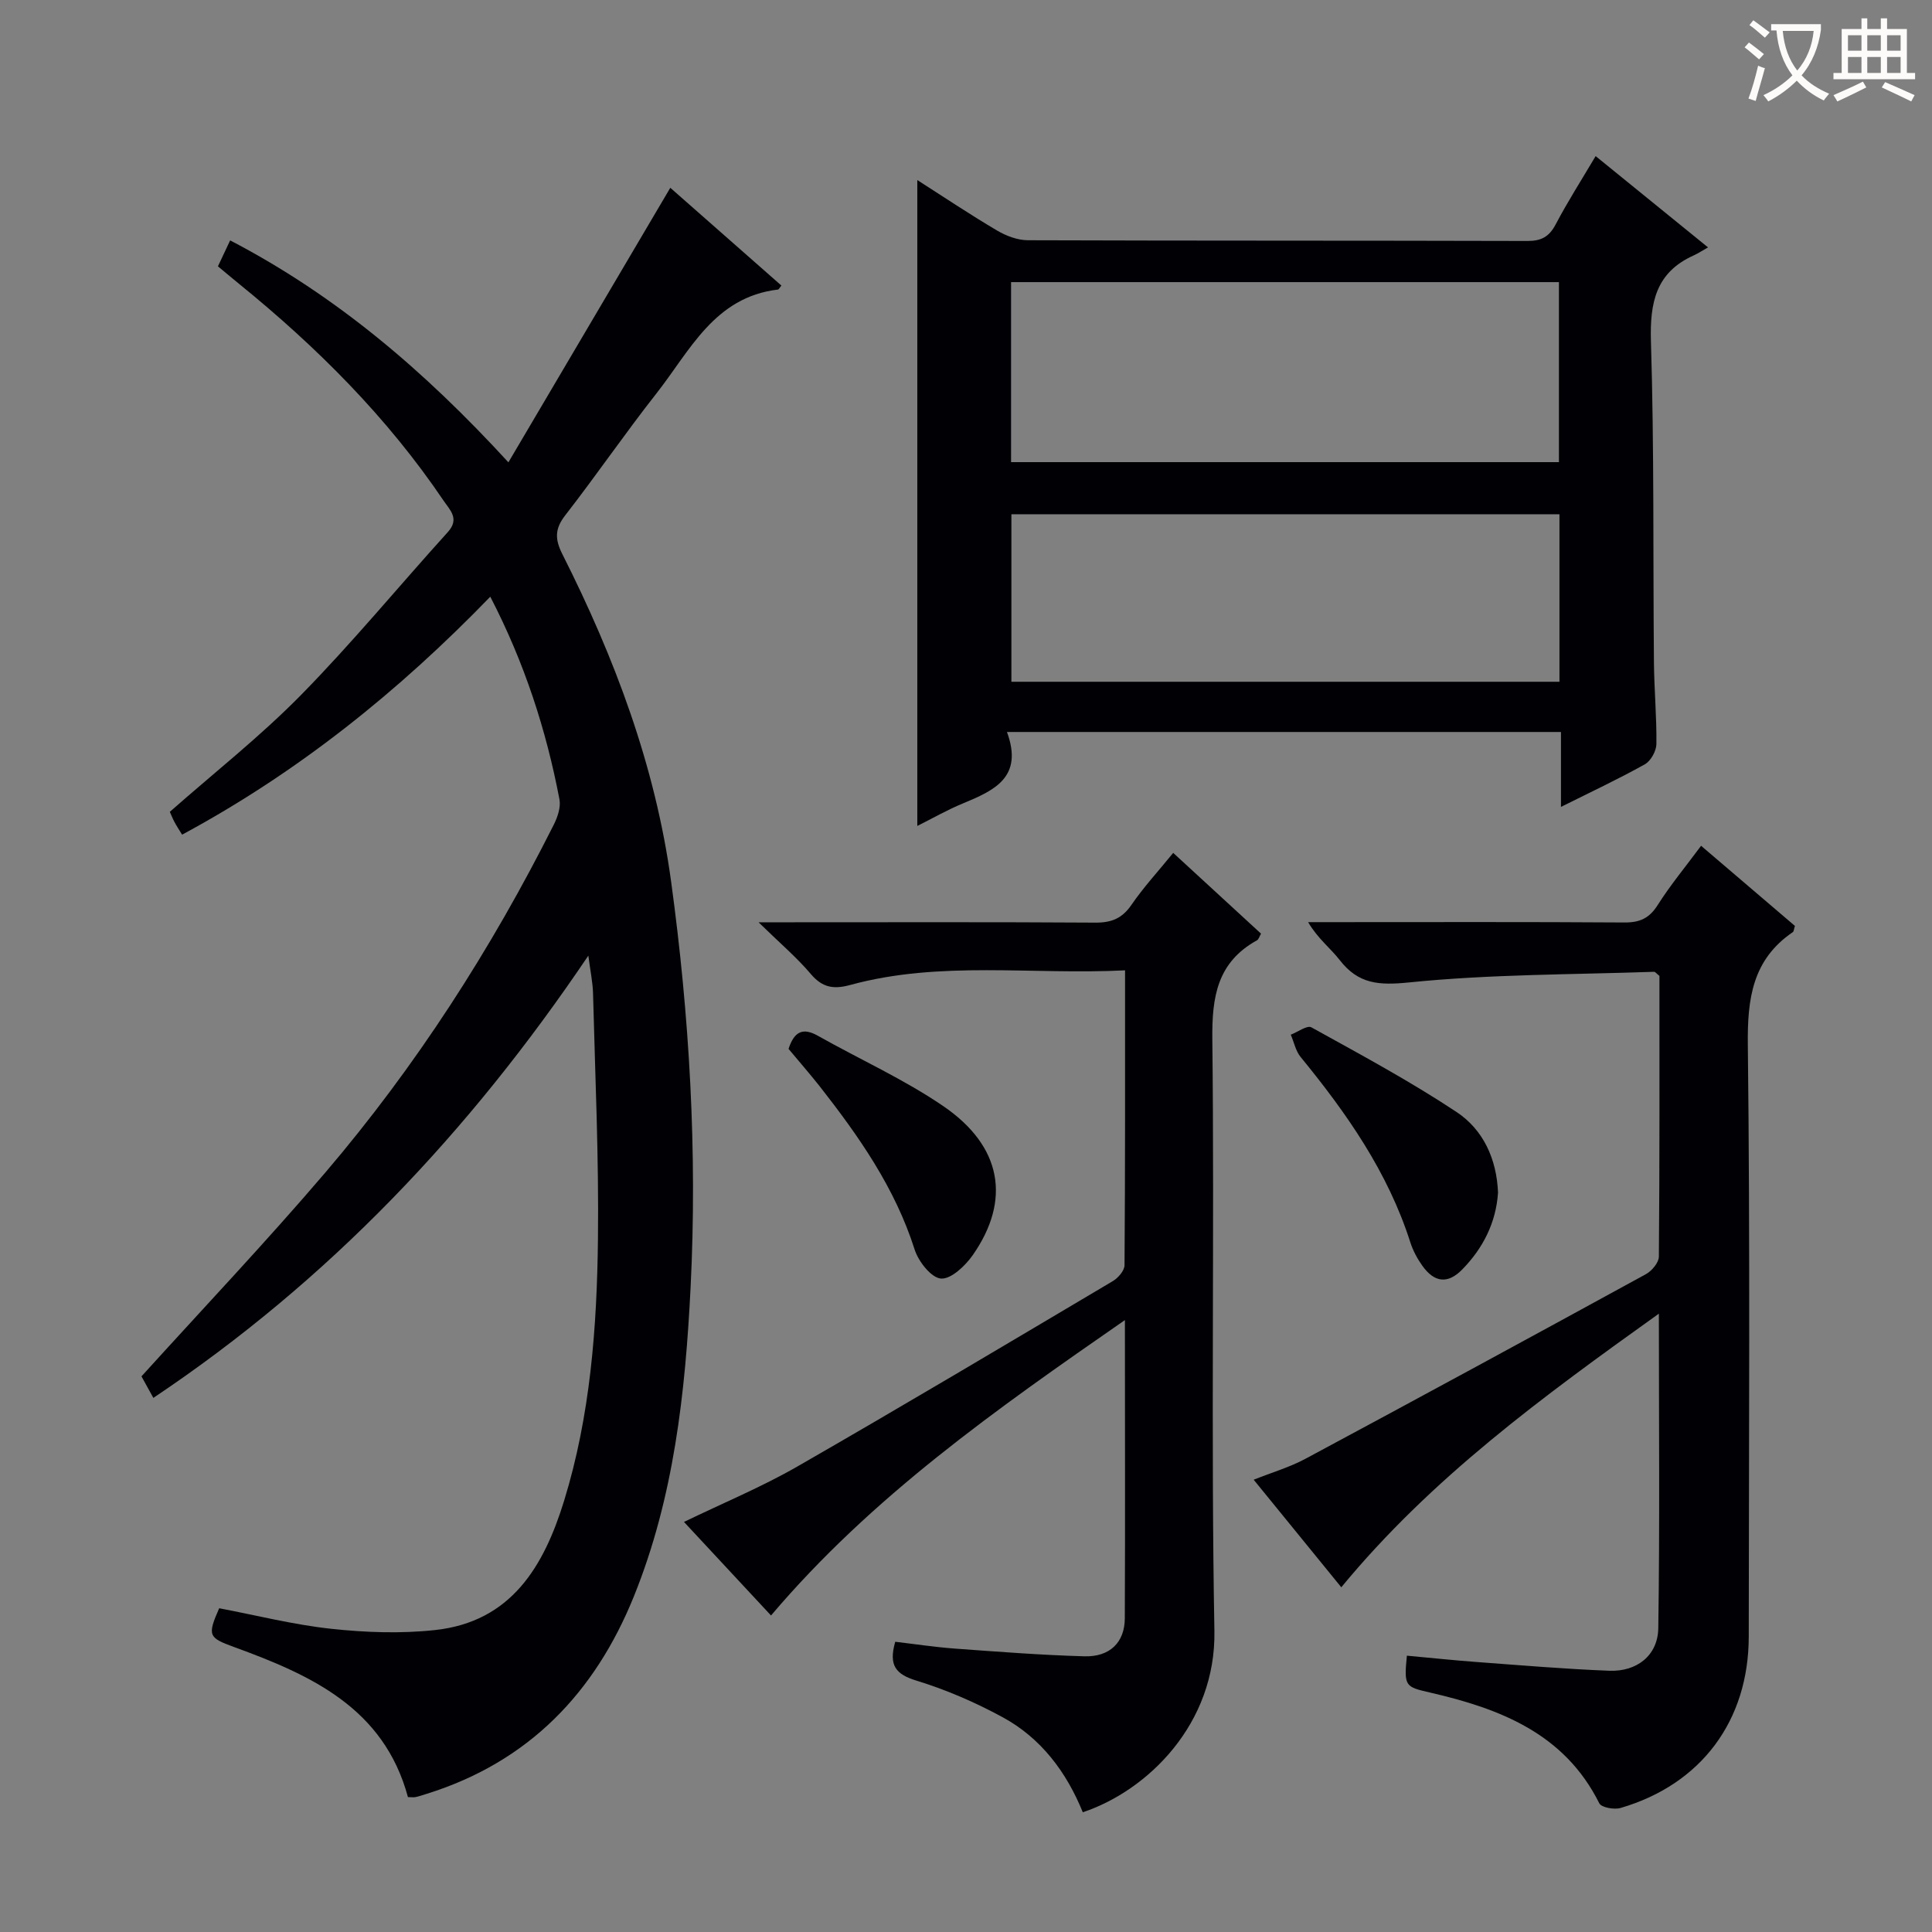 <svg enable-background="new 0 0 400 400" viewBox="0 0 400 400" xmlns="http://www.w3.org/2000/svg"><rect x="0" y="0" width="400" height="400" fill="#808080" stroke="none"/><g fill="#010105"><path d="m84.46 372.07c-4.99-18.47-20.1-25.28-36.03-31.08-5.27-1.92-5.53-2.37-3.05-8.02 7.7 1.46 15.41 3.42 23.24 4.26 7.07.76 14.35 1.02 21.4.26 15.83-1.69 22.6-13.23 26.77-26.77 5.43-17.62 6.8-35.89 7.01-54.17.2-16.97-.59-33.95-1.02-50.92-.06-2.24-.54-4.46-.97-7.78-24.66 36.57-53.75 67.28-90.06 91.57-1-1.82-1.9-3.44-2.46-4.46 12.97-14.31 25.91-27.96 38.1-42.24 18.75-21.99 34.3-46.18 47.28-72.01.78-1.56 1.46-3.59 1.16-5.2-2.75-14.41-7.23-28.26-14.32-41.97-19.03 19.66-39.81 36.34-63.81 49.27-.61-1.01-1.14-1.8-1.58-2.63-.39-.73-.69-1.5-.96-2.1 9.16-8.08 18.71-15.59 27.16-24.19 10.59-10.78 20.23-22.5 30.39-33.72 2.5-2.76.45-4.56-.87-6.51-11.66-17.26-26.22-31.8-42.33-44.88-1.41-1.14-2.79-2.32-4.39-3.64.83-1.77 1.59-3.37 2.53-5.37 21.87 11.39 40.12 26.89 57.61 45.95 11.35-19.25 22.28-37.79 33.52-56.84 7.43 6.54 15.2 13.38 23 20.24-.37.44-.52.8-.72.83-13.19 1.56-18.24 12.73-25.17 21.53-6.48 8.24-12.41 16.91-18.85 25.19-2.18 2.8-2.18 4.94-.62 8.04 10.83 21.46 19.25 43.82 22.52 67.75 3.81 27.89 5.45 55.96 4.04 84.1-1.09 21.77-3.45 43.42-11.72 63.9-8.09 20.04-21.83 34.33-42.84 40.91-.79.25-1.58.52-2.39.7-.45.08-.95 0-1.57 0z"/><path d="m208.48 151.55c3.46 9.4-2.66 12.11-9.1 14.78-3.34 1.38-6.5 3.2-9.46 4.67 0-44.71 0-89.13 0-133.72 5.3 3.39 10.8 7.07 16.48 10.43 1.89 1.12 4.26 2.02 6.41 2.03 34.47.12 68.95.05 103.42.15 2.88.01 4.51-.87 5.86-3.44 2.46-4.68 5.32-9.15 8.27-14.13 7.68 6.24 15 12.18 23.27 18.9-1.22.68-2.06 1.25-2.97 1.66-7.84 3.53-9.09 9.76-8.85 17.81.68 22.13.42 44.29.62 66.43.05 5.65.58 11.29.51 16.93-.02 1.44-1.16 3.5-2.39 4.19-5.47 3.06-11.16 5.72-17.37 8.82 0-5.4 0-10.27 0-15.51-38.15 0-75.84 0-114.7 0zm114.28-93.14c-37.93 0-75.62 0-113.43 0v37.27h113.43c0-12.57 0-24.83 0-37.27zm.11 48.06c-38.18 0-75.86 0-113.47 0v34.68h113.47c0-11.73 0-23.03 0-34.68z"/><path d="m343.45 271.98c-24.17 17.29-47.11 34.04-65.75 56.65-6.09-7.47-11.91-14.63-18.14-22.27 3.82-1.52 7.44-2.58 10.69-4.32 23.56-12.64 47.06-25.4 70.52-38.24 1.23-.67 2.67-2.39 2.68-3.63.17-19.47.12-38.94.12-58.12-.61-.48-.86-.85-1.1-.85-16.92.59-33.91.49-50.72 2.2-6.31.64-10.52.34-14.38-4.63-1.91-2.47-4.51-4.4-6.54-7.85h5.02c20.16 0 40.32-.07 60.48.07 3.2.02 5.16-.89 6.89-3.63 2.56-4.05 5.65-7.77 8.97-12.25 6.59 5.63 13.07 11.16 19.43 16.59-.23.72-.23 1.15-.43 1.28-8.39 5.72-9.43 13.81-9.32 23.39.48 40.81.22 81.63.19 122.45-.01 17.43-9.83 30.61-26.53 35.5-1.32.39-3.98-.09-4.42-.97-7.23-14.51-20.66-19.61-35.01-22.92-5.15-1.19-5.46-1.24-4.82-7.64 4.84.44 9.69.96 14.56 1.32 9.11.67 18.22 1.45 27.35 1.8 5.71.22 10.05-3.17 10.14-8.8.32-21.26.12-42.54.12-65.13z"/><path d="m232.9 273.31c-26.78 18.57-52.44 36.6-73.27 61.16-6.06-6.51-11.89-12.79-18.02-19.37 8.05-3.9 16-7.19 23.41-11.44 21.91-12.58 43.62-25.52 65.36-38.41 1.11-.66 2.43-2.17 2.44-3.29.15-20.12.11-40.24.11-61.06-19.26.97-38.26-2.06-56.87 3.02-3.43.94-5.77.59-8.18-2.25-2.96-3.49-6.49-6.48-10.83-10.72h6.26c21.16 0 42.32-.07 63.48.07 3.33.02 5.53-.87 7.45-3.66 2.51-3.66 5.55-6.96 8.66-10.78 6.2 5.7 12.17 11.2 18.18 16.72-.33.58-.47 1.17-.82 1.37-8.23 4.55-9.36 11.67-9.26 20.51.46 40.81-.31 81.64.43 122.45.35 19.25-13.8 33.1-27.25 37.58-3.37-8.3-8.63-15.36-16.62-19.69-5.65-3.07-11.67-5.68-17.81-7.56-4.24-1.3-5.83-3.1-4.4-8.05 3.96.46 8.12 1.1 12.3 1.41 8.95.65 17.9 1.35 26.86 1.6 5.25.15 8.34-2.86 8.37-7.85.09-20.17.02-40.31.02-61.76z"/><path d="m310.15 246.93c-.42 6.23-3.1 11.49-7.4 15.89-2.99 3.06-5.76 2.75-8.27-.76-1.05-1.47-1.94-3.14-2.49-4.85-4.64-14.54-13.18-26.73-22.71-38.37-1.03-1.25-1.37-3.07-2.04-4.62 1.45-.55 3.4-2.01 4.27-1.52 10.13 5.61 20.37 11.11 30.01 17.5 5.56 3.66 8.36 9.75 8.63 16.73z"/><path d="m163.26 217.16c1.2-3.68 3.02-4.44 6.08-2.71 8.65 4.88 17.81 8.99 25.97 14.57 12.14 8.3 14.05 19.44 6.09 30.84-1.55 2.22-4.52 5.03-6.6 4.85-2.02-.17-4.66-3.55-5.44-6.02-4.06-12.76-11.54-23.43-19.64-33.77-2.06-2.6-4.24-5.1-6.46-7.76z"/></g><path d="m362.1 8.8c1.1.8 2.1 1.6 3.1 2.4l-1 1.1c-1.3-1.1-2.3-2-3-2.5zm1.9 4.8c.5.2.9.4 1.4.5-.6 2.3-1.3 4.5-1.9 6.8l-1.5-.5c.8-2.1 1.4-4.3 2-6.8zm-1-9.4c1.3.9 2.4 1.8 3.4 2.5l-1 1.1c-1.4-1.2-2.4-2.1-3.2-2.6zm3.7 2.2v-1.4h10.3v1.2c-.5 3.6-1.8 6.8-4 9.4 1.5 1.6 3.4 2.8 5.7 3.8-.3.4-.7.8-1.1 1.4-2.3-1.1-4.1-2.5-5.6-4.1-1.6 1.6-3.6 3.1-5.9 4.3-.3-.5-.7-.9-1-1.3 2.4-1.1 4.4-2.5 6-4.1-1.9-2.5-3-5.6-3.3-9.3h-1.1zm8.8 0h-6.4c.3 3.3 1.3 6 3 8.2 2-2.3 3.1-5.1 3.4-8.2z" fill="#fcfbfa"/><path d="m385.3 3.8h1.3v2.2h2.8v-2.2h1.3v2.2h4.1v9.1h1.7v1.3h-16.9v-1.3h1.7v-9.1h4.1v-2.2zm.4 13.1.7 1.2c-1.8.9-3.8 1.9-6 2.9-.2-.4-.5-.8-.8-1.3 2.3-1 4.3-1.9 6.1-2.8zm-3.1-6.4h2.8v-3.2h-2.8zm0 4.6h2.8v-3.3h-2.8zm4-4.6h2.8v-3.2h-2.8zm0 4.6h2.8v-3.3h-2.8zm3.7 1.9c2.1.9 4.1 1.8 6.1 2.7l-.7 1.3c-2.2-1.1-4.2-2-6.1-2.9zm3.2-9.7h-2.8v3.2h2.8zm-2.8 7.8h2.8v-3.3h-2.8z" fill="#fcfbfa"/></svg>